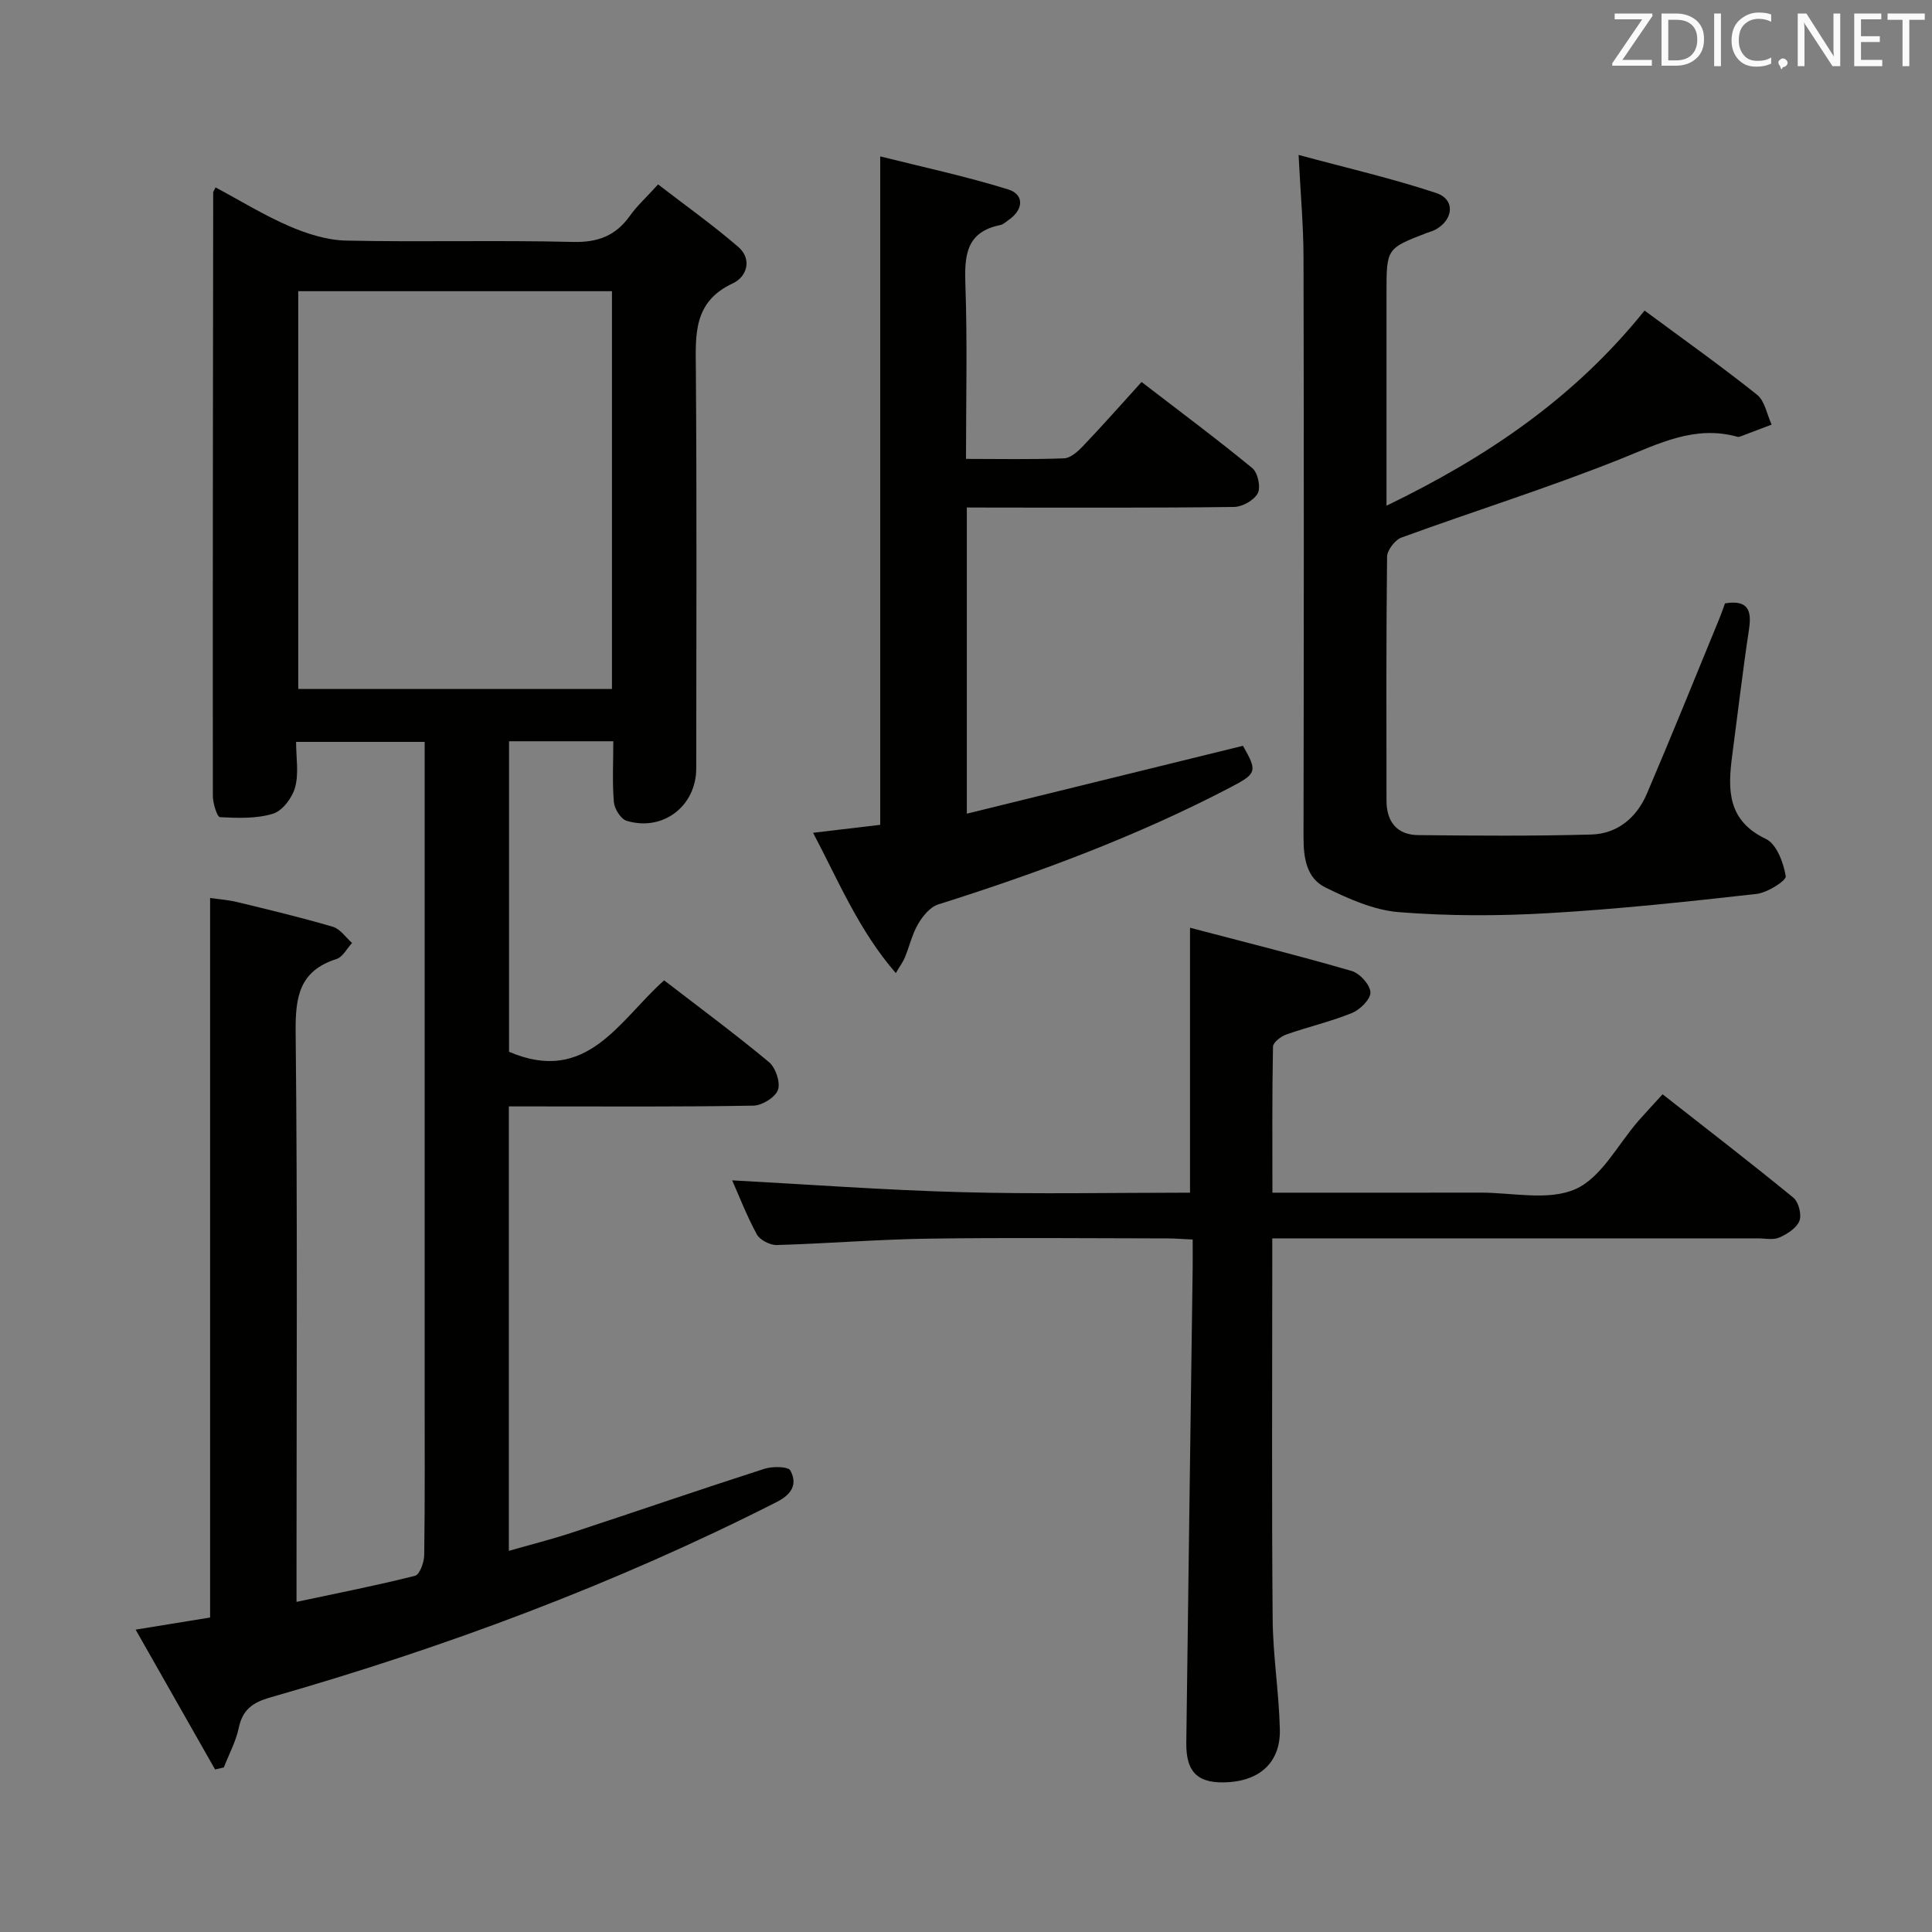 <svg enable-background="new 0 0 400 400" viewBox="0 0 400 400" xmlns="http://www.w3.org/2000/svg"><rect x="0" y="0" width="400" height="400" fill="#808080" stroke="none"/><path d="m137.5 202.97c7.33 5.65 14.68 11.08 21.7 16.92 1.38 1.15 2.42 4.2 1.87 5.75s-3.28 3.24-5.08 3.27c-14.99.27-29.99.16-44.99.16-1.79 0-3.58 0-5.65 0v92.02c4.54-1.3 8.94-2.41 13.24-3.83 13.23-4.35 26.41-8.9 39.67-13.16 1.67-.54 4.92-.5 5.38.36 1.49 2.79.35 4.9-2.86 6.53-33.58 17.04-68.68 30.11-104.83 40.45-3.64 1.04-5.71 2.5-6.51 6.28-.6 2.83-2.03 5.48-3.1 8.21-.6.14-1.2.28-1.81.42-5.4-9.49-10.79-18.99-16.45-28.95 5.91-.96 10.76-1.75 15.42-2.51 0-49.71 0-98.99 0-148.97 1.69.25 3.72.38 5.68.86 6.61 1.6 13.24 3.19 19.76 5.11 1.51.45 2.65 2.19 3.95 3.34-1.06 1.14-1.92 2.91-3.21 3.32-7.77 2.47-8.55 7.92-8.47 15.24.4 36.99.18 73.98.18 110.98v6.88c8.57-1.82 16.61-3.4 24.54-5.4.96-.24 1.88-2.79 1.9-4.28.16-11.5.09-22.99.09-34.49 0-42.49 0-84.98 0-127.48 0-1.99 0-3.98 0-6.4-8.78 0-17.32 0-26.62 0 0 3.2.59 6.47-.19 9.38-.58 2.15-2.6 4.87-4.56 5.48-3.44 1.07-7.33.91-11 .73-.59-.03-1.48-2.86-1.48-4.39-.04-41.65.02-83.31.07-124.96 0-.14.12-.27.49-1.04 5.07 2.71 9.99 5.75 15.25 8.02 3.68 1.59 7.8 2.9 11.75 2.99 15.66.34 31.33-.11 46.98.28 5.22.13 8.88-1.29 11.83-5.44 1.43-2.02 3.31-3.71 5.81-6.47 5.52 4.26 11.26 8.34 16.58 12.92 2.98 2.57 1.79 6.22-1.1 7.56-8.25 3.83-7.72 10.65-7.66 17.94.21 27.49.09 54.99.08 82.48 0 7.81-6.89 13.13-14.41 10.86-1.2-.36-2.52-2.46-2.64-3.85-.35-4.09-.12-8.24-.12-12.62-7.42 0-14.34 0-21.59 0v64.29c16.16 6.94 22.82-6.54 32.11-14.79zm-75.75-60.33h64.95c0-27.62 0-54.88 0-82.35-21.73 0-43.17 0-64.95 0z" fill="#010100"/><path d="m357.14 124.92c4.73-.77 5.58 1.39 4.97 5.39-1.31 8.69-2.33 17.43-3.48 26.15-.93 7.05-1.01 13.44 6.99 17.24 2.2 1.04 3.64 4.92 4.1 7.71.15.92-3.81 3.42-6.06 3.67-14.34 1.61-28.7 3.15-43.1 3.98-10.29.6-20.68.61-30.94-.21-5.2-.42-10.45-2.77-15.24-5.13-3.9-1.92-4.51-6.14-4.5-10.4.07-39.99.09-79.97 0-119.96-.01-6.62-.62-13.23-1.02-21.28 9.93 2.68 19.35 4.85 28.49 7.88 3.96 1.31 3.63 5.47-.11 7.56-.57.32-1.23.47-1.85.71-8.33 3.21-8.33 3.21-8.33 12.45v44.02c20.69-10.01 38.82-22.21 53.43-40.4 7.95 5.88 15.78 11.44 23.28 17.42 1.62 1.29 2.05 4.08 3.03 6.19-2.2.84-4.41 1.68-6.62 2.51-.15.05-.34.05-.5 0-8.8-2.43-16.19 1.41-24.1 4.58-14.92 5.97-30.3 10.78-45.41 16.29-1.35.49-2.97 2.61-2.99 3.98-.2 16.83-.14 33.65-.12 50.48 0 4.36 2.15 7.11 6.57 7.15 11.94.13 23.89.21 35.83-.12 5.42-.15 9.39-3.51 11.49-8.41 5.09-11.89 9.92-23.89 14.84-35.85.52-1.23.94-2.47 1.35-3.6z" fill="#010100"/><path d="m246.38 246.93c0-18.34 0-35.91 0-54.85 11.28 2.96 22.44 5.75 33.47 8.95 1.68.49 3.8 2.83 3.88 4.41.08 1.4-2.13 3.6-3.8 4.28-4.41 1.8-9.11 2.87-13.61 4.46-1.12.39-2.74 1.64-2.76 2.52-.2 9.94-.12 19.89-.12 30.23 14.77 0 28.91.02 43.04-.01 6.66-.01 14.16 1.75 19.73-.74 5.37-2.4 8.75-9.25 13.02-14.13 1.52-1.73 3.1-3.41 4.99-5.49 9.17 7.19 18.24 14.17 27.08 21.41 1.09.89 1.75 3.52 1.25 4.8-.59 1.5-2.54 2.73-4.17 3.45-1.26.56-2.95.17-4.45.17-31.32 0-62.63 0-93.95 0-1.96 0-3.91 0-6.57 0v5.85c0 24.32-.13 48.64.08 72.96.06 7.62 1.31 15.22 1.49 22.85.16 6.59-3.89 10.45-10.46 10.92-6.37.45-8.99-1.85-8.91-8.15.41-32.79.88-65.57 1.32-98.36.02-1.8 0-3.6 0-5.83-2.02-.09-3.64-.23-5.26-.23-16.49-.02-32.98-.19-49.47.05-10.46.15-20.91 1.02-31.38 1.32-1.39.04-3.49-1.04-4.13-2.21-2.12-3.91-3.73-8.09-5.1-11.18 15.58.83 31.43 2.01 47.29 2.44 15.79.44 31.59.11 47.5.11z" fill="#010100"/><path d="m200.17 105.07v63.39c19.31-4.75 38.19-9.39 57.17-14.05 3.02 5.29 2.89 5.74-2.58 8.6-19.36 10.11-39.73 17.68-60.53 24.25-1.66.52-3.19 2.41-4.14 4.03-1.24 2.12-1.8 4.63-2.74 6.93-.37.9-.98 1.71-1.88 3.25-7.62-8.78-11.82-18.97-17.13-29.05 4.93-.59 9.31-1.11 13.9-1.65 0-45.81 0-91.51 0-138.39 8.77 2.2 17.74 4.12 26.47 6.83 3.43 1.06 3.2 4.23.1 6.34-.55.37-1.08.91-1.69 1.04-7.26 1.45-7.45 6.52-7.24 12.58.41 11.77.12 23.57.12 35.84 7.08 0 13.71.15 20.31-.12 1.36-.05 2.88-1.44 3.95-2.57 4-4.2 7.84-8.55 12.09-13.23 7.81 6.01 15.52 11.74 22.93 17.83 1.14.94 1.78 3.95 1.13 5.2-.76 1.45-3.2 2.82-4.92 2.84-16.5.21-33 .13-49.49.13-1.8-.02-3.6-.02-5.83-.02z" fill="#010100"/><g fill="#fafafb"><path d="m342.2 3.2-6.3 9.2h6.1v1.2h-8.2v-.5l6.2-9.1h-5.7v-1.2h7.8v.4z"/><path d="m344 13.7v-10.9h3.1c1.6 0 3 .5 4.1 1.4 1.1 1 1.6 2.2 1.6 3.9s-.5 3-1.6 4-2.5 1.5-4.2 1.5h-3zm1.4-9.6v8.4h1.6c1.4 0 2.5-.4 3.2-1.1.8-.8 1.2-1.8 1.2-3.2s-.4-2.4-1.2-3.1-1.8-1-3.1-1z"/><path d="m356.3 2.8v10.9h-1.4v-10.9z"/><path d="m366.6 13.2c-.8.4-1.8.6-3 .6-1.6 0-2.8-.5-3.7-1.5s-1.4-2.3-1.4-3.9c0-1.7.5-3.2 1.6-4.2s2.4-1.6 4-1.6c1 0 1.9.1 2.6.4v1.5c-.8-.4-1.6-.6-2.6-.6-1.2 0-2.2.4-3 1.2s-1.1 1.9-1.1 3.3c0 1.3.4 2.3 1.1 3.1s1.6 1.1 2.8 1.1c1.1 0 2-.2 2.8-.7v1.3z"/><path d="m368.2 13c0-.3.1-.5.3-.6.2-.2.4-.3.6-.3.3 0 .5.1.7.3s.3.4.3.6-.1.5-.3.6c-.2.2-.4.3-.7.3-.3 1-.5-.1-.6-.3-.2-.2-.3-.4-.3-.6z"/><path d="m381.1 13.7h-1.7l-5.5-8.4c-.2-.2-.3-.5-.4-.7 0 .2.1.8.1 1.5v7.6h-1.4v-10.9h1.8l5.3 8.3c.3.4.4.6.4.8 0-.3-.1-.8-.1-1.6v-7.5h1.4v10.9z"/><path d="m389.7 13.7h-5.8v-10.9h5.6v1.2h-4.2v3.5h3.9v1.2h-3.9v3.7h4.4z"/><path d="m398.4 4.1h-3.1v9.6h-1.4v-9.6h-3.1v-1.3h7.7v1.3z"/></g></svg>